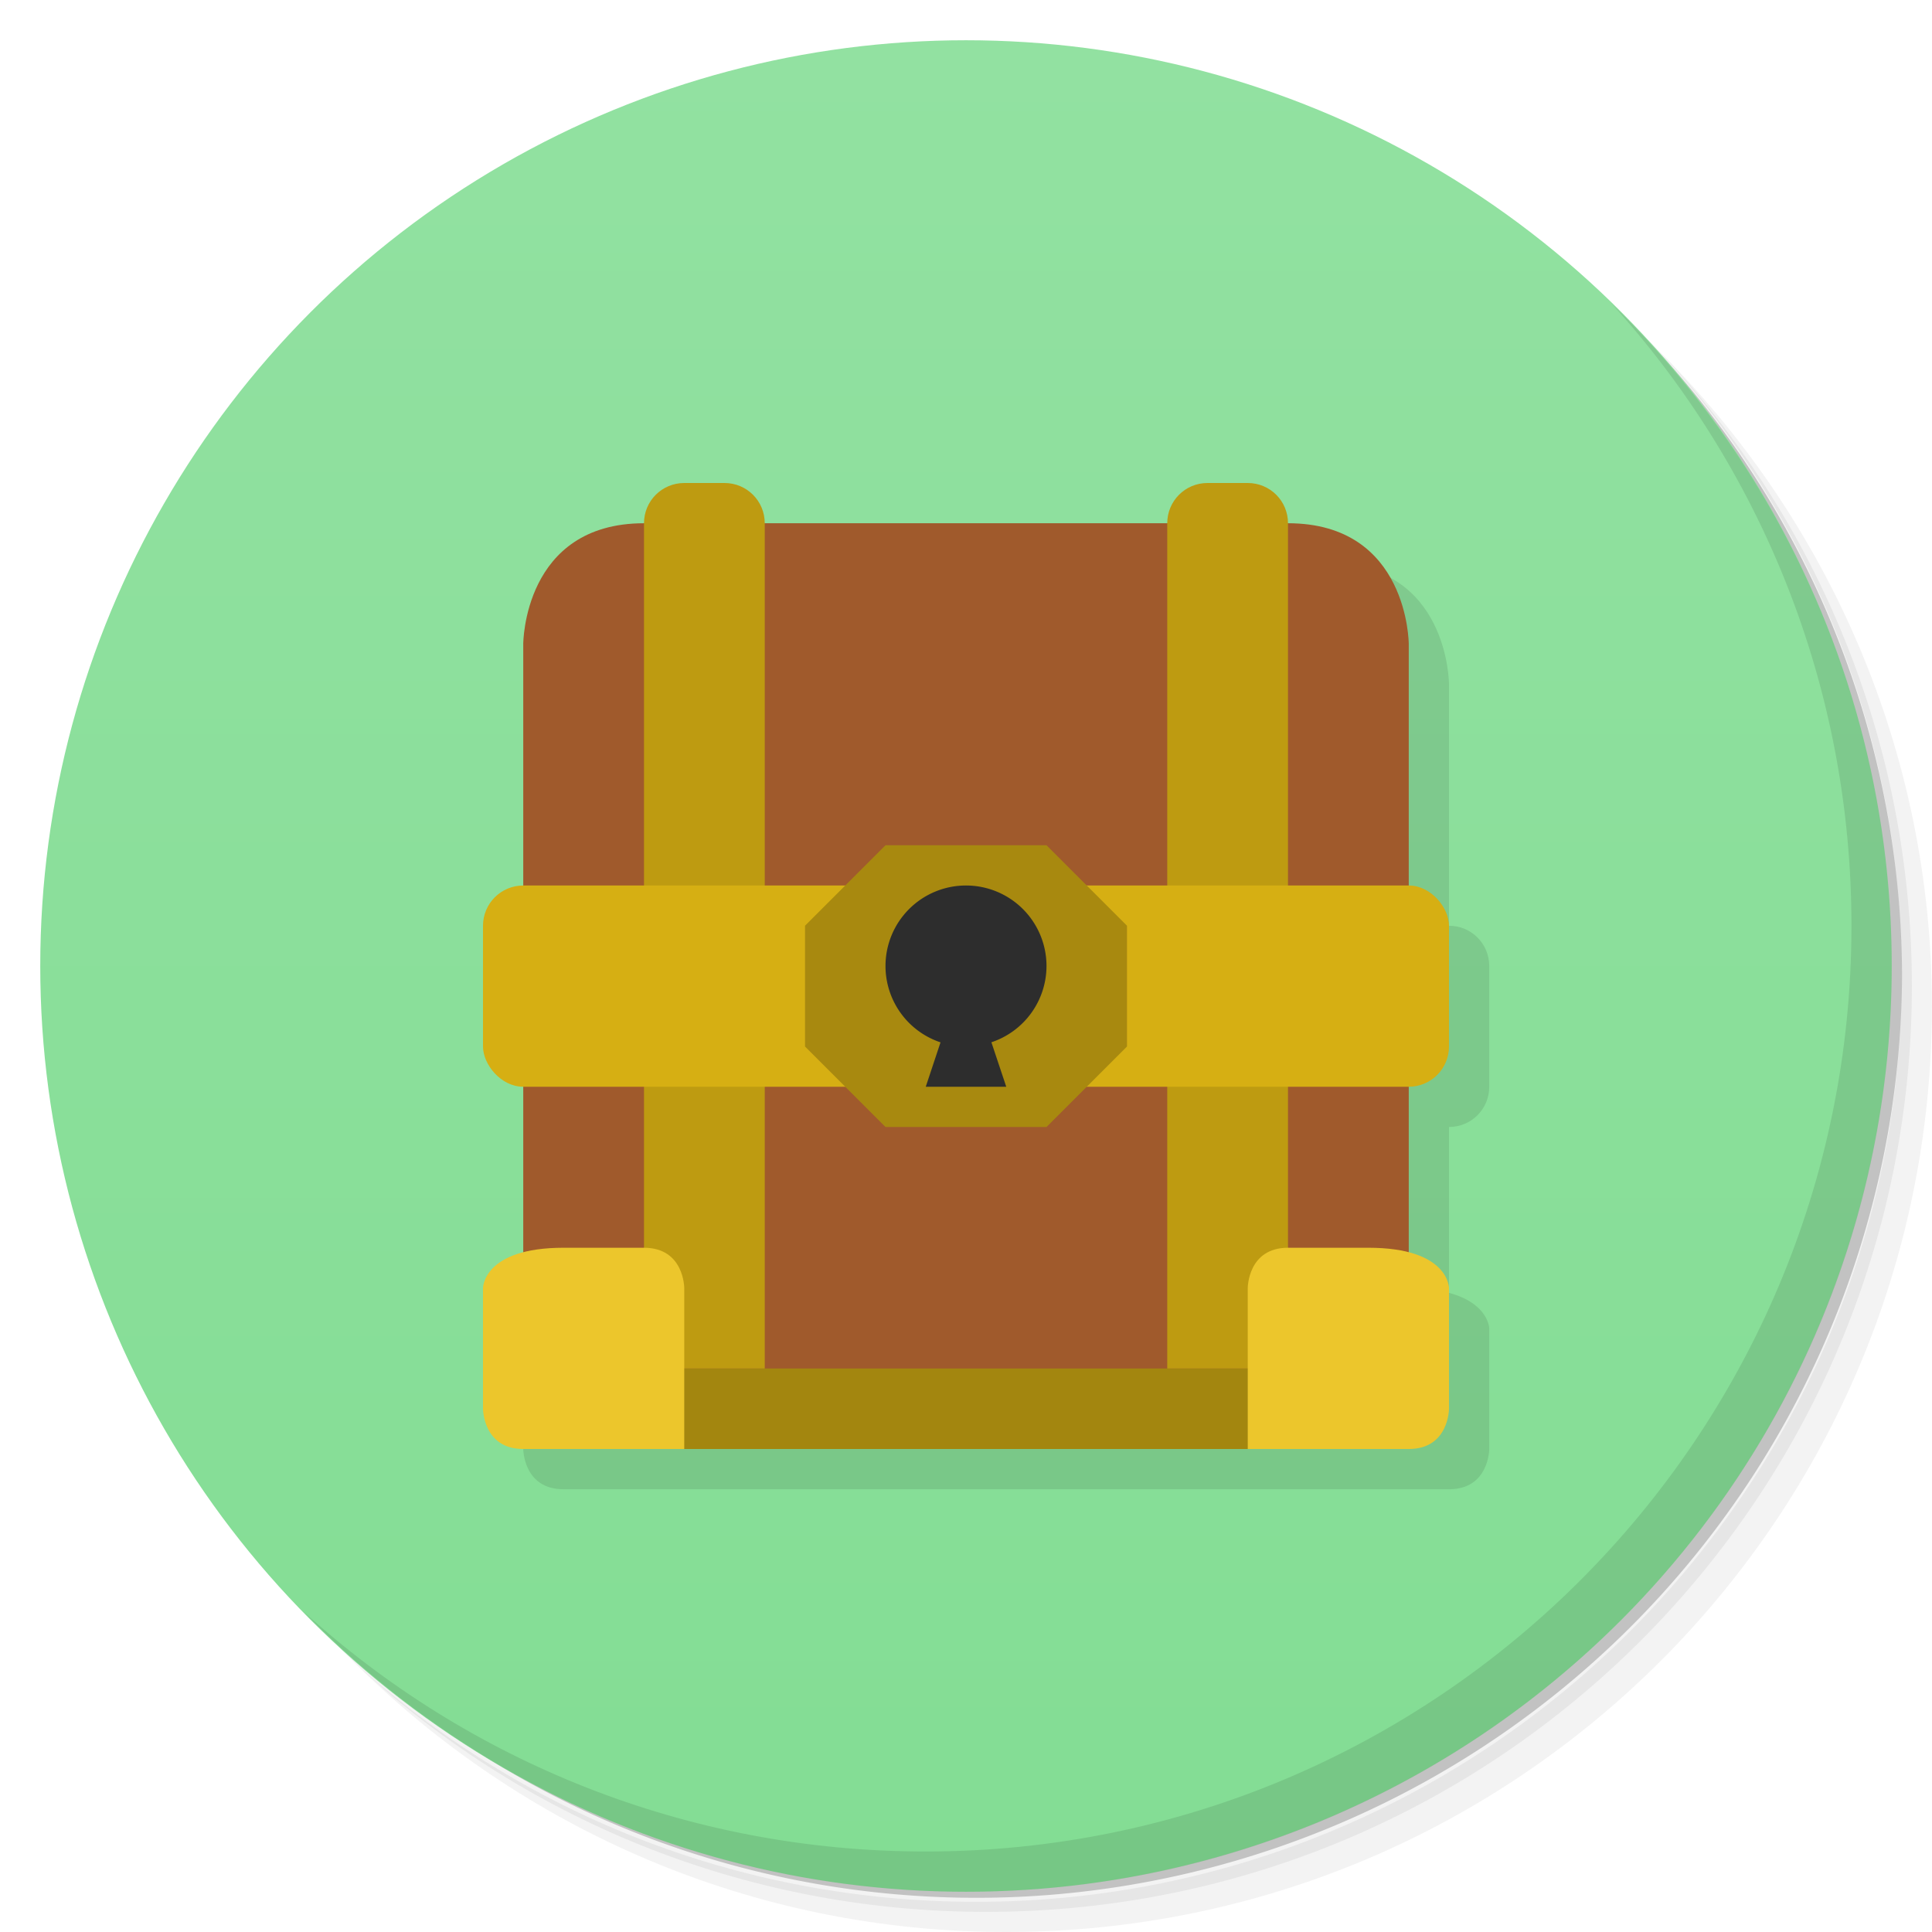 <svg version="1.1" viewBox="0 0 48 48" xmlns="http://www.w3.org/2000/svg">
 <defs>
  <linearGradient id="bg" x2="0" y1="1" y2="47" gradientUnits="userSpaceOnUse">
   <stop style="stop-color:#92e1a1" offset="0"/>
   <stop style="stop-color:#83dd94" offset="1"/>
  </linearGradient>
 </defs>
 <path d="m36.31 5c5.859 4.062 9.688 10.831 9.688 18.5 0 12.426-10.07 22.5-22.5 22.5-7.669 0-14.438-3.828-18.5-9.688 1.037 1.822 2.306 3.499 3.781 4.969 4.085 3.712 9.514 5.969 15.469 5.969 12.703 0 23-10.298 23-23 0-5.954-2.256-11.384-5.969-15.469-1.469-1.475-3.147-2.744-4.969-3.781zm4.969 3.781c3.854 4.113 6.219 9.637 6.219 15.719 0 12.703-10.297 23-23 23-6.081 0-11.606-2.364-15.719-6.219 4.16 4.144 9.883 6.719 16.219 6.719 12.703 0 23-10.298 23-23 0-6.335-2.575-12.06-6.719-16.219z" style="opacity:.05"/>
 <path d="m41.28 8.781c3.712 4.085 5.969 9.514 5.969 15.469 0 12.703-10.297 23-23 23-5.954 0-11.384-2.256-15.469-5.969 4.113 3.854 9.637 6.219 15.719 6.219 12.703 0 23-10.298 23-23 0-6.081-2.364-11.606-6.219-15.719z" style="opacity:.1"/>
 <path d="m31.25 2.375c8.615 3.154 14.75 11.417 14.75 21.13 0 12.426-10.07 22.5-22.5 22.5-9.708 0-17.971-6.135-21.12-14.75a23 23 0 0 0 44.875-7 23 23 0 0 0-16-21.875z" style="opacity:.2"/>
 <circle cx="24" cy="24" r="23" style="fill:url(#bg)"/>
 <path d="m18 13c-0.554 0-1 0.446-1 1-3 0-3 3-3 3v6c-0.554 0-1 0.446-1 1v3c0 0.554 0.446 1 1 1v4.121c-0.984 0.263-1 0.879-1 0.879v3s0 1 1 1h22c1 0 1-1 1-1v-3s-0.016-0.616-1-0.879v-4.121c0.554 0 1-0.446 1-1v-3c0-0.554-0.446-1-1-1v-6s0-3-3-3c0-0.554-0.446-1-1-1h-1c-0.554 0-1 0.446-1 1h-10c0-0.554-0.446-1-1-1z" style="opacity:.1"/>
 <path d="m40.03 7.531c3.712 4.084 5.969 9.514 5.969 15.469 0 12.703-10.297 23-23 23-5.954 0-11.384-2.256-15.469-5.969 4.178 4.291 10.01 6.969 16.469 6.969 12.703 0 23-10.298 23-23 0-6.462-2.677-12.291-6.969-16.469z" style="opacity:.1"/>
 <path d="m16 13h16c3 0 3 3 3 3v19h-22v-19s0-3 3-3z" style="fill:#a05a2c"/>
 <rect x="15" y="34" width="18" height="2" style="fill:#a3860f;paint-order:stroke fill markers"/>
 <path d="m17 12c-0.554 0-1 0.446-1 1v21h3v-21c0-0.554-0.446-1-1-1h-1zm13 0c-0.554 0-1 0.446-1 1v21h3v-21c0-0.554-0.446-1-1-1h-1z" style="fill:#be9b11;paint-order:stroke fill markers"/>
 <path d="m36 35s0 1-1 1h-4v-4s0-1 1-1h2c2 0 2 1 2 1z" style="fill:#ecc62c"/>
 <rect x="12" y="22" width="24" height="5" ry="1" style="fill:#d6af13;paint-order:stroke fill markers"/>
 <path d="m20 23v3l2 2h4l2-2v-3l-2-2h-4z" style="fill:#a8890f"/>
 <path d="m24 22a2 2 0 0 0-2 2 2 2 0 0 0 1.367 1.897l-0.367 1.103h2l-0.369-1.105a2 2 0 0 0 1.369-1.895 2 2 0 0 0-2-2z" style="fill:#2d2d2d"/>
 <path d="m12 35s0 1 1 1h4v-4s0-1-1-1h-2c-2 0-2 1-2 1z" style="fill:#ecc62c"/>
</svg>
